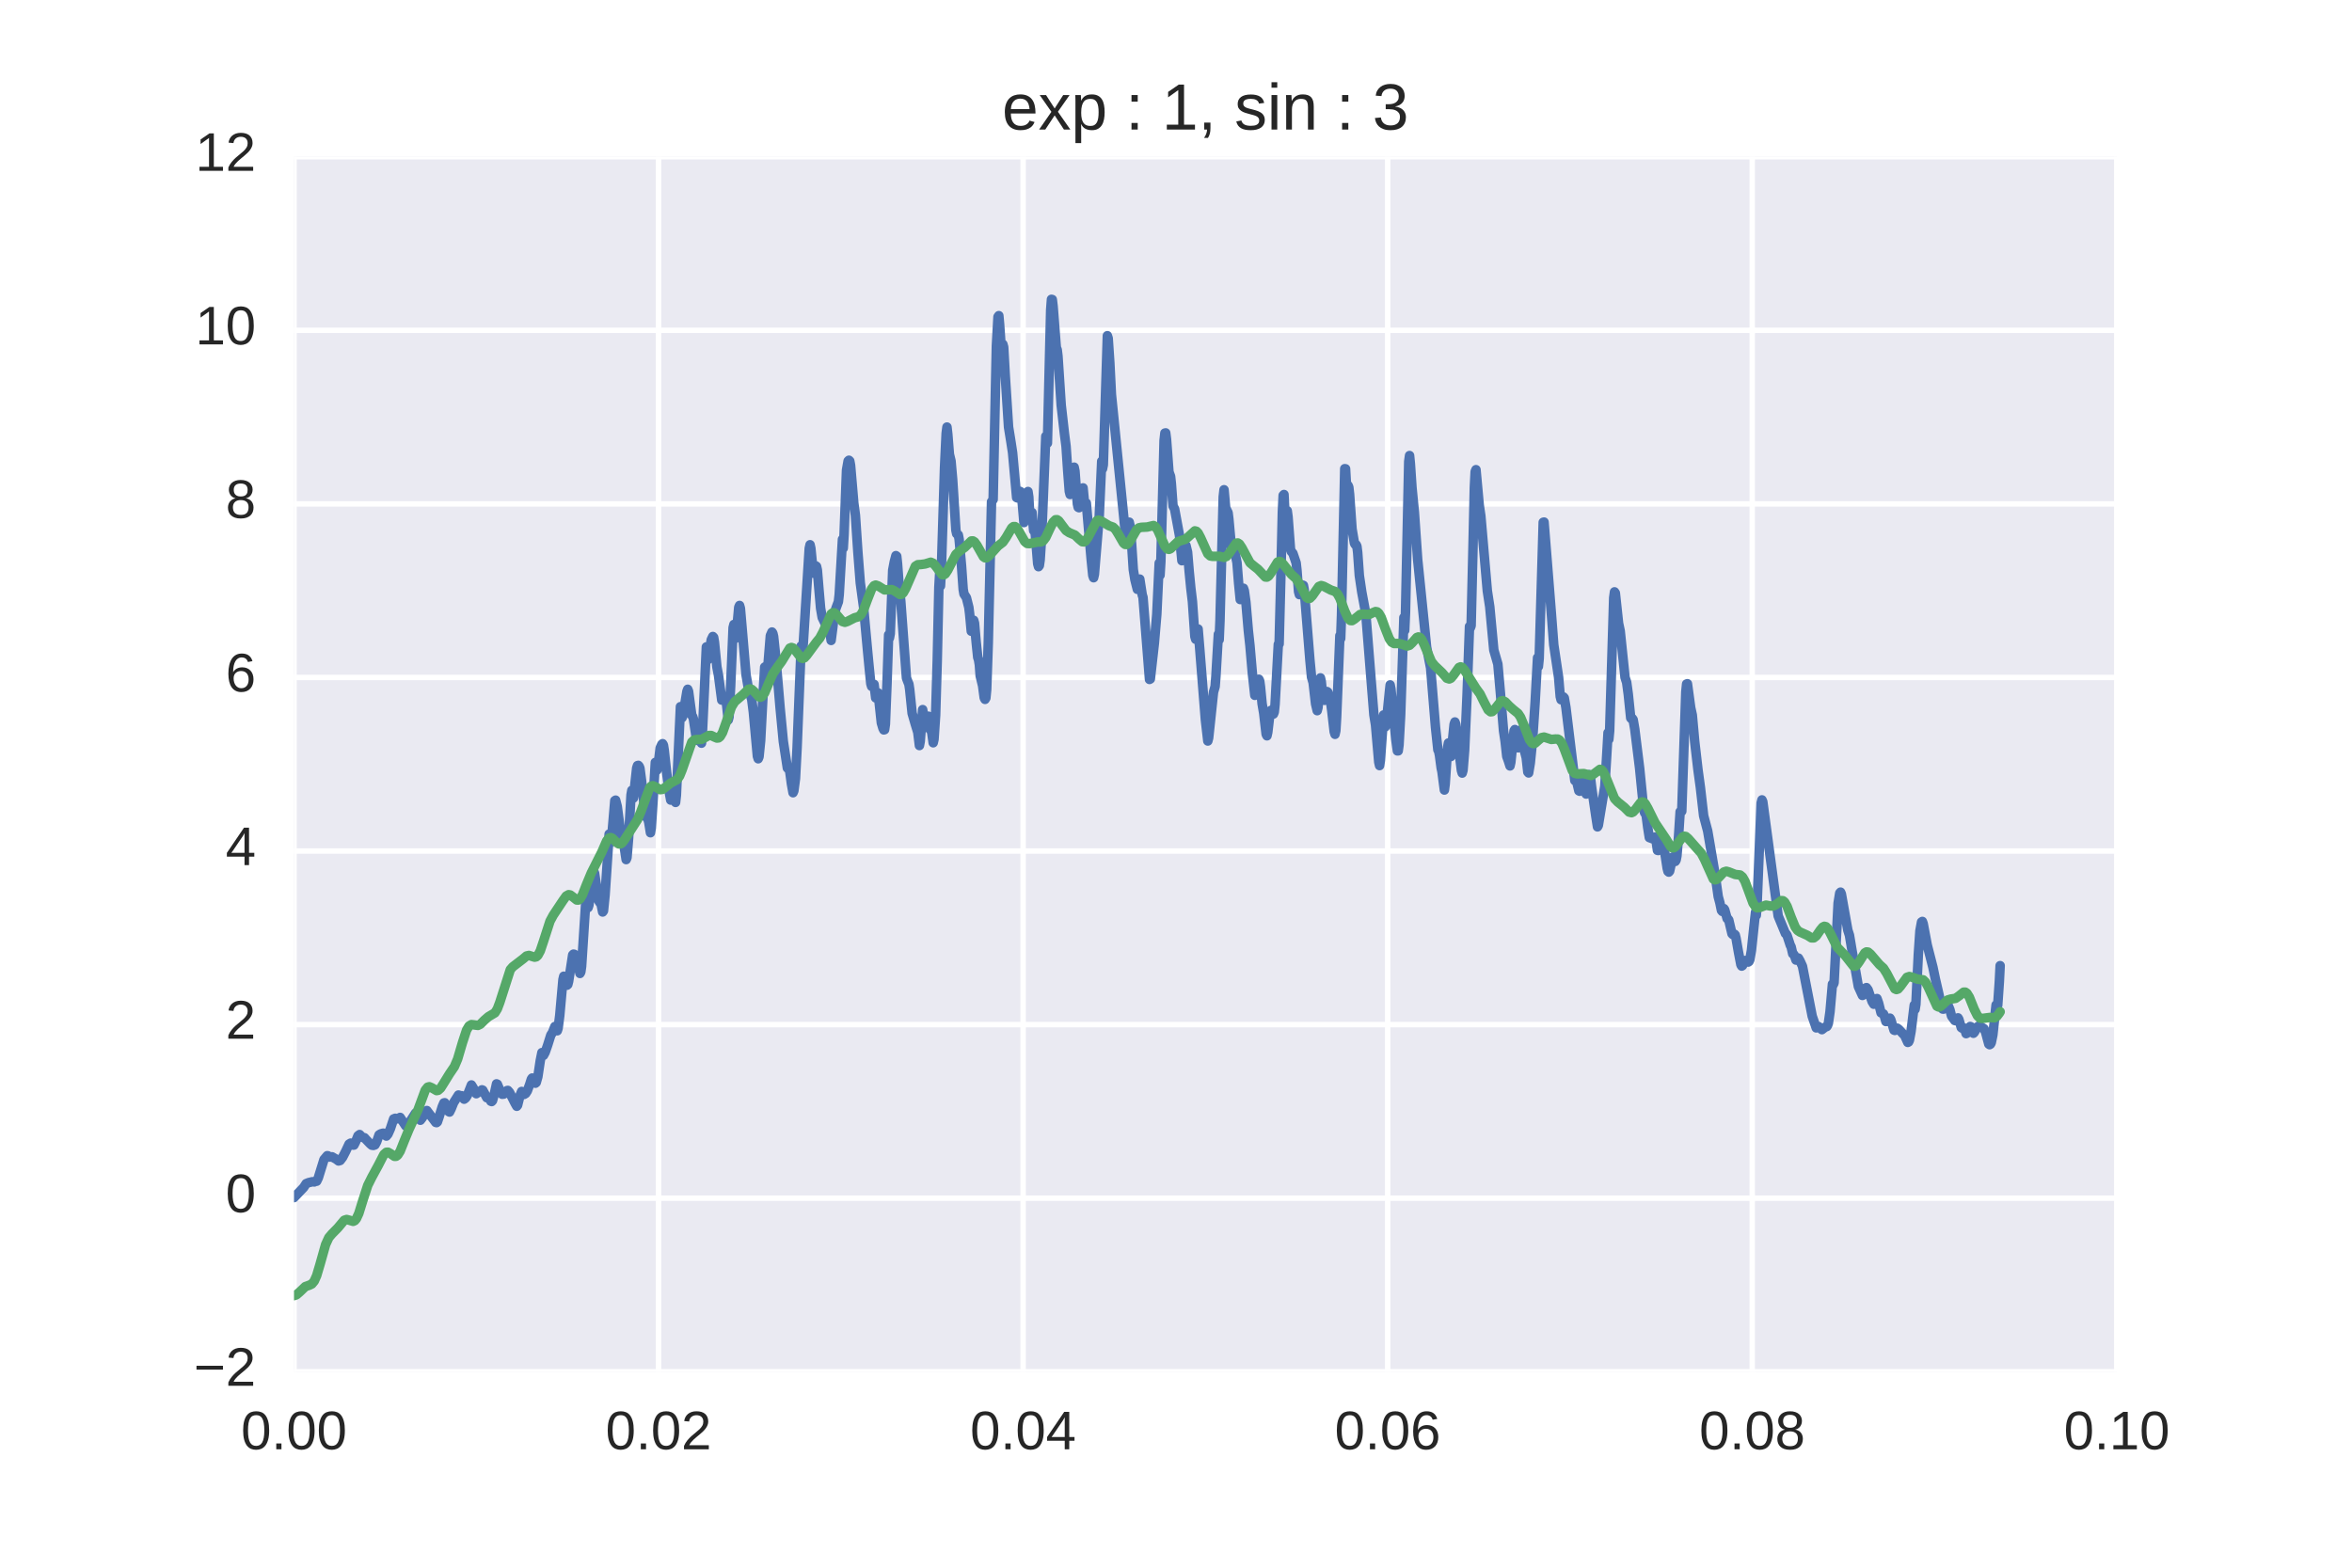 <?xml version="1.0" encoding="utf-8" standalone="no"?>
<!DOCTYPE svg PUBLIC "-//W3C//DTD SVG 1.1//EN"
  "http://www.w3.org/Graphics/SVG/1.1/DTD/svg11.dtd">
<!-- Created with matplotlib (http://matplotlib.org/) -->
<svg height="288pt" version="1.1" viewBox="0 0 432 288" width="432pt" xmlns="http://www.w3.org/2000/svg" xmlns:xlink="http://www.w3.org/1999/xlink">
 <defs>
  <style type="text/css">
*{stroke-linecap:butt;stroke-linejoin:round;stroke-miterlimit:100000;}
  </style>
 </defs>
 <g id="figure_1">
  <g id="patch_1">
   <path d="M 0 288 
L 432 288 
L 432 0 
L 0 0 
z
" style="fill:#ffffff;"/>
  </g>
  <g id="axes_1">
   <g id="patch_2">
    <path d="M 54 252 
L 388.8 252 
L 388.8 28.8 
L 54 28.8 
z
" style="fill:#eaeaf2;"/>
   </g>
   <g id="matplotlib.axis_1">
    <g id="xtick_1">
     <g id="line2d_1">
      <path clip-path="url(#p2be74e5dce)" d="M 54 252 
L 54 28.8 
" style="fill:none;stroke:#ffffff;stroke-linecap:round;"/>
     </g>
     <g id="line2d_2"/>
     <g id="line2d_3"/>
     <g id="text_1">
      <!-- 0.00 -->
      <defs>
       <path d="M 51.703 34.422 
Q 51.703 24.516 49.828 17.75 
Q 47.953 10.984 44.703 6.812 
Q 41.453 2.641 37.062 0.828 
Q 32.672 -0.984 27.688 -0.984 
Q 22.656 -0.984 18.312 0.828 
Q 13.969 2.641 10.766 6.781 
Q 7.562 10.938 5.734 17.703 
Q 3.906 24.469 3.906 34.422 
Q 3.906 44.828 5.734 51.641 
Q 7.562 58.453 10.781 62.5 
Q 14.016 66.547 18.406 68.188 
Q 22.797 69.828 27.984 69.828 
Q 32.906 69.828 37.219 68.188 
Q 41.547 66.547 44.766 62.5 
Q 48 58.453 49.844 51.641 
Q 51.703 44.828 51.703 34.422 
M 42.781 34.422 
Q 42.781 42.625 41.797 48.062 
Q 40.828 53.516 38.922 56.766 
Q 37.016 60.016 34.25 61.359 
Q 31.5 62.703 27.984 62.703 
Q 24.266 62.703 21.438 61.328 
Q 18.609 59.969 16.672 56.719 
Q 14.75 53.469 13.766 48.016 
Q 12.797 42.578 12.797 34.422 
Q 12.797 26.516 13.797 21.094 
Q 14.797 15.672 16.719 12.375 
Q 18.656 9.078 21.438 7.641 
Q 24.219 6.203 27.781 6.203 
Q 31.25 6.203 34.031 7.641 
Q 36.812 9.078 38.734 12.375 
Q 40.672 15.672 41.719 21.094 
Q 42.781 26.516 42.781 34.422 
" id="LiberationSans-30"/>
       <path d="M 9.125 0 
L 9.125 10.688 
L 18.656 10.688 
L 18.656 0 
z
" id="LiberationSans-2e"/>
      </defs>
      <g style="fill:#262626;" transform="translate(44.27 266.247)scale(0.1 -0.1)">
       <use xlink:href="#LiberationSans-30"/>
       <use x="55.615" xlink:href="#LiberationSans-2e"/>
       <use x="83.398" xlink:href="#LiberationSans-30"/>
       <use x="139.014" xlink:href="#LiberationSans-30"/>
      </g>
     </g>
    </g>
    <g id="xtick_2">
     <g id="line2d_4">
      <path clip-path="url(#p2be74e5dce)" d="M 120.96 252 
L 120.96 28.8 
" style="fill:none;stroke:#ffffff;stroke-linecap:round;"/>
     </g>
     <g id="line2d_5"/>
     <g id="line2d_6"/>
     <g id="text_2">
      <!-- 0.02 -->
      <defs>
       <path d="M 5.031 0 
L 5.031 6.203 
Q 7.516 11.922 11.109 16.281 
Q 14.703 20.656 18.656 24.188 
Q 22.609 27.734 26.484 30.766 
Q 30.375 33.797 33.5 36.812 
Q 36.625 39.844 38.547 43.156 
Q 40.484 46.484 40.484 50.688 
Q 40.484 53.609 39.594 55.828 
Q 38.719 58.062 37.062 59.562 
Q 35.406 61.078 33.078 61.828 
Q 30.766 62.594 27.938 62.594 
Q 25.297 62.594 22.969 61.859 
Q 20.656 61.141 18.844 59.672 
Q 17.047 58.203 15.891 56.031 
Q 14.75 53.859 14.406 50.984 
L 5.422 51.812 
Q 5.859 55.516 7.469 58.781 
Q 9.078 62.062 11.906 64.531 
Q 14.75 67 18.719 68.406 
Q 22.703 69.828 27.938 69.828 
Q 33.062 69.828 37.062 68.609 
Q 41.062 67.391 43.812 64.984 
Q 46.578 62.594 48.047 59.078 
Q 49.516 55.562 49.516 50.984 
Q 49.516 47.516 48.266 44.391 
Q 47.016 41.266 44.938 38.422 
Q 42.875 35.594 40.141 32.953 
Q 37.406 30.328 34.422 27.812 
Q 31.453 25.297 28.422 22.828 
Q 25.391 20.359 22.719 17.859 
Q 20.062 15.375 17.969 12.812 
Q 15.875 10.25 14.703 7.469 
L 50.594 7.469 
L 50.594 0 
z
" id="LiberationSans-32"/>
      </defs>
      <g style="fill:#262626;" transform="translate(111.23 266.247)scale(0.1 -0.1)">
       <use xlink:href="#LiberationSans-30"/>
       <use x="55.615" xlink:href="#LiberationSans-2e"/>
       <use x="83.398" xlink:href="#LiberationSans-30"/>
       <use x="139.014" xlink:href="#LiberationSans-32"/>
      </g>
     </g>
    </g>
    <g id="xtick_3">
     <g id="line2d_7">
      <path clip-path="url(#p2be74e5dce)" d="M 187.92 252 
L 187.92 28.8 
" style="fill:none;stroke:#ffffff;stroke-linecap:round;"/>
     </g>
     <g id="line2d_8"/>
     <g id="line2d_9"/>
     <g id="text_3">
      <!-- 0.04 -->
      <defs>
       <path d="M 43.016 15.578 
L 43.016 0 
L 34.719 0 
L 34.719 15.578 
L 2.297 15.578 
L 2.297 22.406 
L 33.797 68.797 
L 43.016 68.797 
L 43.016 22.516 
L 52.688 22.516 
L 52.688 15.578 
z
M 34.719 58.891 
Q 34.625 58.641 34.234 57.938 
Q 33.844 57.234 33.344 56.344 
Q 32.859 55.469 32.344 54.562 
Q 31.844 53.656 31.453 53.078 
L 13.812 27.094 
Q 13.578 26.703 13.109 26.062 
Q 12.641 25.438 12.156 24.781 
Q 11.672 24.125 11.172 23.484 
Q 10.688 22.859 10.406 22.516 
L 34.719 22.516 
z
" id="LiberationSans-34"/>
      </defs>
      <g style="fill:#262626;" transform="translate(178.19 266.247)scale(0.1 -0.1)">
       <use xlink:href="#LiberationSans-30"/>
       <use x="55.615" xlink:href="#LiberationSans-2e"/>
       <use x="83.398" xlink:href="#LiberationSans-30"/>
       <use x="139.014" xlink:href="#LiberationSans-34"/>
      </g>
     </g>
    </g>
    <g id="xtick_4">
     <g id="line2d_10">
      <path clip-path="url(#p2be74e5dce)" d="M 254.88 252 
L 254.88 28.8 
" style="fill:none;stroke:#ffffff;stroke-linecap:round;"/>
     </g>
     <g id="line2d_11"/>
     <g id="line2d_12"/>
     <g id="text_4">
      <!-- 0.06 -->
      <defs>
       <path d="M 51.219 22.516 
Q 51.219 17.328 49.781 13 
Q 48.344 8.688 45.531 5.578 
Q 42.719 2.484 38.562 0.75 
Q 34.422 -0.984 29 -0.984 
Q 23 -0.984 18.5 1.312 
Q 14.016 3.609 11.031 7.922 
Q 8.062 12.25 6.562 18.531 
Q 5.078 24.812 5.078 32.812 
Q 5.078 42 6.766 48.922 
Q 8.453 55.859 11.625 60.5 
Q 14.797 65.141 19.359 67.484 
Q 23.922 69.828 29.688 69.828 
Q 33.203 69.828 36.281 69.094 
Q 39.359 68.359 41.875 66.719 
Q 44.391 65.094 46.281 62.406 
Q 48.188 59.719 49.312 55.812 
L 40.922 54.297 
Q 39.547 58.734 36.547 60.719 
Q 33.547 62.703 29.594 62.703 
Q 25.984 62.703 23.047 60.984 
Q 20.125 59.281 18.062 55.875 
Q 16.016 52.484 14.906 47.359 
Q 13.812 42.234 13.812 35.406 
Q 16.219 39.844 20.562 42.156 
Q 24.906 44.484 30.516 44.484 
Q 35.203 44.484 39.016 42.969 
Q 42.828 41.453 45.531 38.594 
Q 48.25 35.75 49.734 31.672 
Q 51.219 27.594 51.219 22.516 
M 42.281 22.125 
Q 42.281 25.688 41.406 28.562 
Q 40.531 31.453 38.766 33.469 
Q 37.016 35.5 34.422 36.594 
Q 31.844 37.703 28.422 37.703 
Q 26.031 37.703 23.578 36.984 
Q 21.141 36.281 19.156 34.688 
Q 17.188 33.109 15.938 30.516 
Q 14.703 27.938 14.703 24.219 
Q 14.703 20.406 15.672 17.109 
Q 16.656 13.812 18.484 11.375 
Q 20.312 8.938 22.891 7.516 
Q 25.484 6.109 28.719 6.109 
Q 31.891 6.109 34.406 7.203 
Q 36.922 8.297 38.672 10.375 
Q 40.438 12.453 41.359 15.422 
Q 42.281 18.406 42.281 22.125 
" id="LiberationSans-36"/>
      </defs>
      <g style="fill:#262626;" transform="translate(245.15 266.247)scale(0.1 -0.1)">
       <use xlink:href="#LiberationSans-30"/>
       <use x="55.615" xlink:href="#LiberationSans-2e"/>
       <use x="83.398" xlink:href="#LiberationSans-30"/>
       <use x="139.014" xlink:href="#LiberationSans-36"/>
      </g>
     </g>
    </g>
    <g id="xtick_5">
     <g id="line2d_13">
      <path clip-path="url(#p2be74e5dce)" d="M 321.84 252 
L 321.84 28.8 
" style="fill:none;stroke:#ffffff;stroke-linecap:round;"/>
     </g>
     <g id="line2d_14"/>
     <g id="line2d_15"/>
     <g id="text_5">
      <!-- 0.08 -->
      <defs>
       <path d="M 51.266 19.188 
Q 51.266 14.797 49.875 11.109 
Q 48.484 7.422 45.625 4.734 
Q 42.781 2.047 38.328 0.531 
Q 33.891 -0.984 27.828 -0.984 
Q 21.781 -0.984 17.359 0.531 
Q 12.938 2.047 10.031 4.703 
Q 7.125 7.375 5.734 11.062 
Q 4.344 14.75 4.344 19.094 
Q 4.344 22.859 5.484 25.781 
Q 6.641 28.719 8.562 30.828 
Q 10.5 32.953 12.969 34.25 
Q 15.438 35.547 18.062 35.984 
L 18.062 36.188 
Q 15.188 36.859 12.906 38.375 
Q 10.641 39.891 9.094 42.016 
Q 7.562 44.141 6.75 46.719 
Q 5.953 49.312 5.953 52.203 
Q 5.953 55.812 7.344 59 
Q 8.734 62.203 11.469 64.625 
Q 14.203 67.047 18.25 68.438 
Q 22.312 69.828 27.641 69.828 
Q 33.25 69.828 37.375 68.406 
Q 41.5 67 44.203 64.578 
Q 46.922 62.156 48.234 58.938 
Q 49.562 55.719 49.562 52.094 
Q 49.562 49.266 48.75 46.672 
Q 47.953 44.094 46.406 41.969 
Q 44.875 39.844 42.594 38.344 
Q 40.328 36.859 37.359 36.281 
L 37.359 36.078 
Q 40.328 35.594 42.859 34.297 
Q 45.406 33.016 47.266 30.891 
Q 49.125 28.766 50.188 25.828 
Q 51.266 22.906 51.266 19.188 
M 40.438 51.609 
Q 40.438 54.203 39.766 56.344 
Q 39.109 58.5 37.594 60.031 
Q 36.078 61.578 33.641 62.422 
Q 31.203 63.281 27.641 63.281 
Q 24.172 63.281 21.781 62.422 
Q 19.391 61.578 17.844 60.031 
Q 16.312 58.5 15.625 56.344 
Q 14.938 54.203 14.938 51.609 
Q 14.938 49.562 15.469 47.406 
Q 16.016 45.266 17.422 43.5 
Q 18.844 41.75 21.328 40.625 
Q 23.828 39.5 27.734 39.5 
Q 31.891 39.5 34.406 40.625 
Q 36.922 41.75 38.25 43.5 
Q 39.594 45.266 40.016 47.406 
Q 40.438 49.562 40.438 51.609 
M 42.141 20.016 
Q 42.141 22.516 41.453 24.828 
Q 40.766 27.156 39.109 28.938 
Q 37.453 30.719 34.641 31.812 
Q 31.844 32.906 27.641 32.906 
Q 23.781 32.906 21.062 31.812 
Q 18.359 30.719 16.672 28.906 
Q 14.984 27.094 14.203 24.719 
Q 13.422 22.359 13.422 19.828 
Q 13.422 16.656 14.203 14.031 
Q 14.984 11.422 16.688 9.547 
Q 18.406 7.672 21.188 6.641 
Q 23.969 5.609 27.938 5.609 
Q 31.938 5.609 34.672 6.641 
Q 37.406 7.672 39.062 9.547 
Q 40.719 11.422 41.422 14.078 
Q 42.141 16.75 42.141 20.016 
" id="LiberationSans-38"/>
      </defs>
      <g style="fill:#262626;" transform="translate(312.11 266.247)scale(0.1 -0.1)">
       <use xlink:href="#LiberationSans-30"/>
       <use x="55.615" xlink:href="#LiberationSans-2e"/>
       <use x="83.398" xlink:href="#LiberationSans-30"/>
       <use x="139.014" xlink:href="#LiberationSans-38"/>
      </g>
     </g>
    </g>
    <g id="xtick_6">
     <g id="line2d_16">
      <path clip-path="url(#p2be74e5dce)" d="M 388.8 252 
L 388.8 28.8 
" style="fill:none;stroke:#ffffff;stroke-linecap:round;"/>
     </g>
     <g id="line2d_17"/>
     <g id="line2d_18"/>
     <g id="text_6">
      <!-- 0.10 -->
      <defs>
       <path d="M 7.625 0 
L 7.625 7.469 
L 25.141 7.469 
L 25.141 60.406 
L 9.625 49.312 
L 9.625 57.625 
L 25.875 68.797 
L 33.984 68.797 
L 33.984 7.469 
L 50.734 7.469 
L 50.734 0 
z
" id="LiberationSans-31"/>
      </defs>
      <g style="fill:#262626;" transform="translate(379.07 266.247)scale(0.1 -0.1)">
       <use xlink:href="#LiberationSans-30"/>
       <use x="55.615" xlink:href="#LiberationSans-2e"/>
       <use x="83.398" xlink:href="#LiberationSans-31"/>
       <use x="139.014" xlink:href="#LiberationSans-30"/>
      </g>
     </g>
    </g>
   </g>
   <g id="matplotlib.axis_2">
    <g id="ytick_1">
     <g id="line2d_19">
      <path clip-path="url(#p2be74e5dce)" d="M 54 252 
L 388.8 252 
" style="fill:none;stroke:#ffffff;stroke-linecap:round;"/>
     </g>
     <g id="line2d_20"/>
     <g id="line2d_21"/>
     <g id="text_7">
      <!-- −2 -->
      <defs>
       <path d="M 4.938 29.688 
L 4.938 36.812 
L 53.516 36.812 
L 53.516 29.688 
z
" id="LiberationSans-2212"/>
      </defs>
      <g style="fill:#262626;" transform="translate(35.598 254.586)scale(0.1 -0.1)">
       <use xlink:href="#LiberationSans-2212"/>
       <use x="58.398" xlink:href="#LiberationSans-32"/>
      </g>
     </g>
    </g>
    <g id="ytick_2">
     <g id="line2d_22">
      <path clip-path="url(#p2be74e5dce)" d="M 54 220.114 
L 388.8 220.114 
" style="fill:none;stroke:#ffffff;stroke-linecap:round;"/>
     </g>
     <g id="line2d_23"/>
     <g id="line2d_24"/>
     <g id="text_8">
      <!-- 0 -->
      <g style="fill:#262626;" transform="translate(41.439 222.7)scale(0.1 -0.1)">
       <use xlink:href="#LiberationSans-30"/>
      </g>
     </g>
    </g>
    <g id="ytick_3">
     <g id="line2d_25">
      <path clip-path="url(#p2be74e5dce)" d="M 54 188.229 
L 388.8 188.229 
" style="fill:none;stroke:#ffffff;stroke-linecap:round;"/>
     </g>
     <g id="line2d_26"/>
     <g id="line2d_27"/>
     <g id="text_9">
      <!-- 2 -->
      <g style="fill:#262626;" transform="translate(41.439 190.815)scale(0.1 -0.1)">
       <use xlink:href="#LiberationSans-32"/>
      </g>
     </g>
    </g>
    <g id="ytick_4">
     <g id="line2d_28">
      <path clip-path="url(#p2be74e5dce)" d="M 54 156.343 
L 388.8 156.343 
" style="fill:none;stroke:#ffffff;stroke-linecap:round;"/>
     </g>
     <g id="line2d_29"/>
     <g id="line2d_30"/>
     <g id="text_10">
      <!-- 4 -->
      <g style="fill:#262626;" transform="translate(41.439 158.929)scale(0.1 -0.1)">
       <use xlink:href="#LiberationSans-34"/>
      </g>
     </g>
    </g>
    <g id="ytick_5">
     <g id="line2d_31">
      <path clip-path="url(#p2be74e5dce)" d="M 54 124.457 
L 388.8 124.457 
" style="fill:none;stroke:#ffffff;stroke-linecap:round;"/>
     </g>
     <g id="line2d_32"/>
     <g id="line2d_33"/>
     <g id="text_11">
      <!-- 6 -->
      <g style="fill:#262626;" transform="translate(41.439 127.043)scale(0.1 -0.1)">
       <use xlink:href="#LiberationSans-36"/>
      </g>
     </g>
    </g>
    <g id="ytick_6">
     <g id="line2d_34">
      <path clip-path="url(#p2be74e5dce)" d="M 54 92.571 
L 388.8 92.571 
" style="fill:none;stroke:#ffffff;stroke-linecap:round;"/>
     </g>
     <g id="line2d_35"/>
     <g id="line2d_36"/>
     <g id="text_12">
      <!-- 8 -->
      <g style="fill:#262626;" transform="translate(41.439 95.157)scale(0.1 -0.1)">
       <use xlink:href="#LiberationSans-38"/>
      </g>
     </g>
    </g>
    <g id="ytick_7">
     <g id="line2d_37">
      <path clip-path="url(#p2be74e5dce)" d="M 54 60.686 
L 388.8 60.686 
" style="fill:none;stroke:#ffffff;stroke-linecap:round;"/>
     </g>
     <g id="line2d_38"/>
     <g id="line2d_39"/>
     <g id="text_13">
      <!-- 10 -->
      <g style="fill:#262626;" transform="translate(35.878 63.272)scale(0.1 -0.1)">
       <use xlink:href="#LiberationSans-31"/>
       <use x="55.615" xlink:href="#LiberationSans-30"/>
      </g>
     </g>
    </g>
    <g id="ytick_8">
     <g id="line2d_40">
      <path clip-path="url(#p2be74e5dce)" d="M 54 28.8 
L 388.8 28.8 
" style="fill:none;stroke:#ffffff;stroke-linecap:round;"/>
     </g>
     <g id="line2d_41"/>
     <g id="line2d_42"/>
     <g id="text_14">
      <!-- 12 -->
      <g style="fill:#262626;" transform="translate(35.878 31.386)scale(0.1 -0.1)">
       <use xlink:href="#LiberationSans-31"/>
       <use x="55.615" xlink:href="#LiberationSans-32"/>
      </g>
     </g>
    </g>
   </g>
   <g id="line2d_43">
    <path clip-path="url(#p2be74e5dce)" d="M 54 220.01 
L 55.786 218.134 
L 56.232 217.444 
L 56.678 217.264 
L 57.422 217.086 
L 57.72 217.133 
L 58.018 216.974 
L 58.166 216.997 
L 58.464 216.382 
L 59.506 213.022 
L 60.101 212.315 
L 60.25 212.334 
L 60.547 212.566 
L 60.994 212.52 
L 61.44 212.782 
L 61.738 212.941 
L 62.184 213.28 
L 62.482 213.189 
L 62.928 212.605 
L 63.523 211.451 
L 64.118 210.175 
L 64.416 210.001 
L 64.714 210.197 
L 64.862 210.369 
L 65.011 210.36 
L 65.309 209.771 
L 65.755 208.656 
L 66.053 208.427 
L 66.35 208.743 
L 66.648 208.967 
L 66.946 209.012 
L 67.243 209.351 
L 67.987 210.124 
L 68.285 210.38 
L 68.582 210.425 
L 68.88 210.322 
L 69.178 209.766 
L 69.624 208.486 
L 69.922 208.303 
L 70.368 208.177 
L 70.666 208.401 
L 70.963 208.704 
L 71.261 208.35 
L 71.707 207.343 
L 72.302 205.556 
L 72.6 205.443 
L 73.046 205.538 
L 73.493 205.28 
L 74.534 206.854 
L 74.683 206.889 
L 74.981 206.574 
L 76.32 204.488 
L 76.469 204.582 
L 77.213 205.794 
L 77.51 205.411 
L 78.403 204.018 
L 80.04 206.201 
L 80.189 206.235 
L 80.338 206.11 
L 80.635 205.236 
L 81.23 203.314 
L 81.528 202.62 
L 81.677 202.584 
L 81.974 203.211 
L 82.421 204.22 
L 82.57 204.293 
L 82.867 203.691 
L 83.314 202.577 
L 84.206 201.171 
L 84.653 201.33 
L 84.802 201.295 
L 84.95 201.41 
L 85.248 201.931 
L 85.546 201.702 
L 85.843 201.218 
L 86.587 199.318 
L 86.885 199.797 
L 87.48 200.925 
L 88.075 200.5 
L 88.373 200.339 
L 88.522 200.215 
L 88.67 200.274 
L 89.414 201.663 
L 89.712 201.6 
L 89.861 201.715 
L 90.158 202.307 
L 90.307 202.364 
L 90.456 202.205 
L 90.754 201.145 
L 91.2 199.117 
L 91.349 199.183 
L 91.795 200.255 
L 92.242 201.027 
L 92.539 200.991 
L 92.837 200.721 
L 93.134 200.348 
L 93.283 200.323 
L 93.581 200.668 
L 94.622 202.71 
L 94.92 203.232 
L 95.069 203.039 
L 95.515 201.246 
L 95.813 200.514 
L 96.259 201.057 
L 96.557 200.875 
L 96.854 200.418 
L 97.301 199.191 
L 97.598 198.248 
L 97.747 198.044 
L 97.896 198.077 
L 98.342 198.995 
L 98.491 198.864 
L 98.789 197.814 
L 99.235 194.835 
L 99.533 193.377 
L 99.83 193.883 
L 100.128 193.327 
L 100.574 192.056 
L 101.17 190.162 
L 101.467 189.712 
L 101.914 188.573 
L 102.36 189.359 
L 102.509 188.9 
L 102.806 186.604 
L 103.402 179.955 
L 103.55 179.346 
L 103.699 179.489 
L 103.997 180.81 
L 104.146 180.991 
L 104.294 180.856 
L 104.443 180.282 
L 105.187 175.433 
L 105.336 175.283 
L 105.485 175.314 
L 105.782 175.846 
L 106.08 176.876 
L 106.526 178.832 
L 106.675 178.581 
L 106.824 177.532 
L 107.122 172.936 
L 107.568 166.043 
L 107.717 165.49 
L 108.014 166.741 
L 108.163 166.297 
L 108.907 160.398 
L 109.056 160.11 
L 109.205 160.407 
L 109.502 162.429 
L 109.949 165.461 
L 110.246 165.925 
L 110.395 166.056 
L 110.693 167.54 
L 110.842 167.333 
L 111.139 164.41 
L 111.883 153.227 
L 112.181 154.746 
L 112.33 154.111 
L 112.925 147.09 
L 113.074 146.996 
L 113.371 148.146 
L 113.669 150.423 
L 114.115 153.84 
L 114.562 155.013 
L 115.008 157.914 
L 115.157 157.581 
L 115.454 154.025 
L 115.901 146.053 
L 116.05 145.196 
L 116.347 146.612 
L 116.645 143.797 
L 116.942 141.099 
L 117.091 140.647 
L 117.24 140.604 
L 117.389 140.765 
L 117.538 141.141 
L 117.835 143.415 
L 118.43 149.046 
L 118.728 150.138 
L 119.026 150.528 
L 119.174 151.12 
L 119.472 152.98 
L 119.621 152.129 
L 119.918 147.621 
L 120.365 140.06 
L 120.514 140.016 
L 120.662 141.497 
L 120.811 141.069 
L 121.258 137.422 
L 121.555 136.759 
L 121.704 136.623 
L 121.853 136.881 
L 122.002 137.831 
L 122.448 141.957 
L 122.894 145.368 
L 123.192 146.984 
L 123.341 146.932 
L 123.787 145.841 
L 123.936 146.344 
L 124.085 147.41 
L 124.234 146.092 
L 124.978 129.822 
L 125.275 131.854 
L 125.424 131.51 
L 126.168 127.018 
L 126.317 126.627 
L 126.466 126.989 
L 127.061 131.419 
L 127.21 131.594 
L 127.358 132.049 
L 127.954 136.007 
L 128.4 134.247 
L 128.549 134.476 
L 128.846 136.53 
L 128.995 135.064 
L 129.739 118.844 
L 130.037 121.184 
L 130.186 120.545 
L 130.632 117.55 
L 130.93 116.933 
L 131.078 117.094 
L 131.227 117.97 
L 131.674 122.521 
L 131.971 124.083 
L 132.566 128.615 
L 133.013 127.974 
L 133.162 128.097 
L 133.31 128.51 
L 133.459 129.457 
L 133.757 132.26 
L 133.906 131.724 
L 134.203 125.996 
L 134.65 115.31 
L 134.798 114.726 
L 135.096 117.278 
L 135.245 116.443 
L 135.691 111.549 
L 135.84 111.23 
L 135.989 111.76 
L 136.286 115.2 
L 137.03 123.979 
L 137.477 126.57 
L 138.072 128.49 
L 138.37 130.819 
L 139.114 138.93 
L 139.262 139.391 
L 139.411 139.026 
L 139.709 136.072 
L 140.155 127.534 
L 140.453 122.551 
L 140.602 122.453 
L 140.75 124.488 
L 140.899 124.102 
L 141.494 116.777 
L 141.792 116.11 
L 141.941 116.318 
L 142.09 116.94 
L 142.387 119.741 
L 142.834 124.721 
L 143.28 129.997 
L 143.875 136.216 
L 144.619 141.09 
L 144.917 141.356 
L 145.066 141.778 
L 145.363 143.989 
L 145.661 145.629 
L 145.81 145.285 
L 146.107 143.031 
L 146.405 137.377 
L 147.149 118.666 
L 147.298 119.763 
L 147.446 119.739 
L 148.637 100.743 
L 148.786 100.076 
L 148.934 100.742 
L 149.381 105.297 
L 149.827 103.945 
L 149.976 104.064 
L 150.125 104.721 
L 150.422 108.29 
L 150.72 111.736 
L 151.018 113.445 
L 151.613 114.679 
L 151.762 115.095 
L 151.91 114.99 
L 152.208 114.4 
L 152.654 117.654 
L 152.952 115.354 
L 153.25 112.844 
L 153.547 111.739 
L 153.994 110.533 
L 154.142 109.215 
L 154.738 99.083 
L 154.886 100.694 
L 155.035 98.178 
L 155.482 86.369 
L 155.779 84.69 
L 155.928 84.553 
L 156.077 84.693 
L 156.226 85.497 
L 156.821 92.434 
L 157.118 94.662 
L 157.565 101.367 
L 158.011 107.07 
L 158.606 111.459 
L 159.35 119.56 
L 159.648 122.664 
L 159.946 125.606 
L 160.094 126.092 
L 160.243 126.051 
L 160.392 125.727 
L 160.541 125.724 
L 160.838 128.208 
L 160.987 128.017 
L 161.136 127.338 
L 161.285 127.295 
L 161.582 130.028 
L 161.88 132.796 
L 162.178 133.793 
L 162.326 134.089 
L 162.475 134.052 
L 162.624 133.016 
L 162.922 125.559 
L 163.219 116.624 
L 163.368 117.197 
L 163.517 116.396 
L 163.963 104.76 
L 164.261 103.193 
L 164.558 102.076 
L 164.707 102.191 
L 164.856 103.601 
L 165.154 107.693 
L 165.451 110.455 
L 166.493 124.564 
L 166.79 125.327 
L 166.939 125.679 
L 167.088 126.675 
L 167.534 131.033 
L 168.13 133.078 
L 168.576 134.535 
L 168.874 136.962 
L 169.022 136.184 
L 169.469 130.364 
L 169.766 132.428 
L 169.915 132.42 
L 170.51 131.571 
L 170.659 132.445 
L 170.808 133.994 
L 171.106 134.34 
L 171.403 136.453 
L 171.552 135.821 
L 171.85 131.39 
L 172.147 121.363 
L 172.445 107.912 
L 172.594 105.274 
L 172.742 107.647 
L 172.891 104.97 
L 173.486 85.883 
L 173.784 79.622 
L 173.933 78.458 
L 174.082 79.753 
L 174.379 83.454 
L 174.677 84.696 
L 174.974 88.065 
L 175.57 97.396 
L 175.718 98.057 
L 176.016 98.273 
L 176.165 99.038 
L 176.611 104.017 
L 176.909 108.25 
L 177.058 109.111 
L 177.504 109.803 
L 177.95 111.587 
L 178.099 112.798 
L 178.397 115.963 
L 178.843 113.952 
L 178.992 114.484 
L 179.29 117.911 
L 179.587 120.778 
L 179.736 121.212 
L 179.885 122.132 
L 180.034 124.146 
L 180.48 125.975 
L 180.778 128.204 
L 180.926 128.481 
L 181.075 128.232 
L 181.224 126.695 
L 181.522 118.096 
L 182.117 92.18 
L 182.414 91.768 
L 182.712 77.557 
L 183.01 63.543 
L 183.307 58.203 
L 183.456 57.99 
L 183.605 59.63 
L 183.902 64.037 
L 184.2 63.246 
L 184.349 63.777 
L 184.646 69.129 
L 185.242 78.446 
L 185.688 81.217 
L 185.986 83.165 
L 186.73 91.409 
L 186.878 91.469 
L 187.325 90.259 
L 187.474 90.347 
L 187.622 91.014 
L 187.771 92.556 
L 188.069 96.004 
L 188.218 94.947 
L 188.664 90.477 
L 188.813 90.299 
L 188.962 91.299 
L 189.11 94.168 
L 189.259 94.756 
L 189.408 94.101 
L 189.557 94.154 
L 189.854 97.478 
L 190.003 97.517 
L 190.152 98.1 
L 190.598 103.555 
L 190.747 104.103 
L 190.896 103.898 
L 191.045 102.867 
L 191.342 98.255 
L 192.086 80.146 
L 192.235 81.167 
L 192.384 81.406 
L 192.682 69.156 
L 192.979 56.981 
L 193.128 54.988 
L 193.277 55.029 
L 193.426 56.26 
L 194.021 63.937 
L 194.17 64.2 
L 194.318 65.416 
L 194.914 74.434 
L 195.509 79.672 
L 195.806 81.985 
L 196.104 86.409 
L 196.402 90.262 
L 196.55 90.84 
L 196.699 90.636 
L 196.997 88.074 
L 197.294 85.826 
L 197.443 86.553 
L 197.89 92.597 
L 198.038 93.197 
L 198.187 93.269 
L 198.336 93.037 
L 198.485 92.501 
L 198.931 89.632 
L 199.229 92.763 
L 199.526 92.417 
L 200.419 102.751 
L 200.717 105.7 
L 200.866 106.132 
L 201.014 105.497 
L 201.907 94.71 
L 202.354 84.738 
L 202.502 86.13 
L 202.651 85.392 
L 203.395 61.674 
L 203.544 62.156 
L 203.842 66.604 
L 204.139 72.493 
L 206.818 99.111 
L 207.413 95.929 
L 207.562 96.627 
L 207.859 100.08 
L 208.157 104.642 
L 208.454 106.487 
L 208.901 108.264 
L 209.05 107.918 
L 209.347 106.388 
L 209.794 109.28 
L 209.942 109.747 
L 211.133 124.819 
L 211.282 124.733 
L 212.026 118.144 
L 212.472 112.866 
L 212.918 103.44 
L 213.067 105.67 
L 213.216 103.184 
L 213.811 80.914 
L 213.96 79.563 
L 214.109 79.53 
L 214.258 80.716 
L 214.704 86.702 
L 215.002 87.526 
L 215.15 88.884 
L 215.448 92.936 
L 215.746 93.51 
L 216.638 98.36 
L 217.085 103.007 
L 217.382 101.286 
L 217.68 100.077 
L 217.829 100.202 
L 218.126 101.435 
L 218.424 104.988 
L 218.722 108.032 
L 219.019 110.521 
L 219.466 116.927 
L 219.614 117.44 
L 220.061 115.559 
L 220.358 119.155 
L 221.4 132.257 
L 221.846 136.128 
L 221.995 135.569 
L 222.888 127.158 
L 223.186 126.117 
L 223.334 124.203 
L 223.781 116.523 
L 223.93 117.529 
L 224.078 114.021 
L 224.674 91.268 
L 224.822 89.973 
L 225.12 93.282 
L 225.566 94.206 
L 225.715 95.425 
L 226.162 100.4 
L 226.459 100.424 
L 226.906 101.9 
L 227.203 103.362 
L 227.501 107.116 
L 227.798 110.142 
L 227.947 109.905 
L 228.245 108.227 
L 228.394 108.068 
L 228.542 108.498 
L 228.84 110.631 
L 229.286 115.866 
L 229.584 118.599 
L 230.03 123.732 
L 230.477 127.737 
L 230.774 125.998 
L 231.072 124.835 
L 231.221 124.783 
L 231.37 125.103 
L 231.518 126.193 
L 231.816 129.289 
L 232.114 131.027 
L 232.56 134.886 
L 232.709 135.172 
L 232.858 134.523 
L 233.304 130.705 
L 233.453 130.497 
L 233.899 131.178 
L 234.048 130.808 
L 234.197 129.394 
L 234.792 118.367 
L 234.941 118.303 
L 235.238 106.707 
L 235.536 94.108 
L 235.685 91.006 
L 235.834 90.849 
L 235.982 93.7 
L 236.131 94.243 
L 236.28 93.822 
L 236.429 93.833 
L 236.578 94.941 
L 237.024 100.844 
L 237.173 101.318 
L 237.47 101.651 
L 238.066 103.41 
L 238.214 104.735 
L 238.512 108.696 
L 238.661 109.236 
L 238.81 109.167 
L 239.256 107.49 
L 239.405 107.547 
L 239.554 108.38 
L 240.595 121.254 
L 240.893 124.389 
L 241.19 125.412 
L 241.637 129.3 
L 241.934 130.556 
L 242.083 129.985 
L 242.53 124.532 
L 242.678 125.175 
L 242.976 128.124 
L 243.125 128.642 
L 243.274 128.656 
L 243.72 127.042 
L 243.869 127.129 
L 244.315 128.364 
L 244.613 130.565 
L 245.059 134.422 
L 245.208 134.901 
L 245.357 134.228 
L 245.506 131.696 
L 246.101 116.773 
L 246.25 117.304 
L 246.398 113.019 
L 246.994 86.103 
L 247.142 86.126 
L 247.291 88.778 
L 247.44 89.294 
L 247.589 89.168 
L 247.738 89.498 
L 247.886 90.827 
L 248.333 97.176 
L 248.779 99.814 
L 248.928 100.05 
L 249.077 100.055 
L 249.226 100.34 
L 249.374 101.537 
L 249.672 105.73 
L 250.118 108.739 
L 250.862 112.738 
L 252.35 131.341 
L 252.648 133.166 
L 253.243 140.007 
L 253.392 140.644 
L 253.541 139.697 
L 254.136 131.343 
L 254.285 131.985 
L 254.434 133.531 
L 254.582 133.231 
L 255.326 125.823 
L 255.475 126.562 
L 256.368 135.792 
L 256.666 137.946 
L 256.814 137.939 
L 256.963 136.855 
L 257.261 131.401 
L 257.856 113.451 
L 258.005 115.817 
L 258.154 112.482 
L 258.749 84.78 
L 258.898 83.69 
L 259.046 85.193 
L 259.344 89.591 
L 259.79 94.177 
L 260.386 102.774 
L 261.725 115.914 
L 262.022 118.862 
L 262.766 122.701 
L 263.659 133.587 
L 264.106 137.77 
L 264.254 138.026 
L 264.403 138.808 
L 264.701 141.062 
L 264.85 141.75 
L 265.296 145.135 
L 265.445 144.013 
L 265.891 137.255 
L 266.04 136.494 
L 266.189 136.982 
L 266.338 138.789 
L 266.486 138.983 
L 266.784 136.015 
L 267.082 133.074 
L 267.23 132.635 
L 267.379 133.026 
L 268.421 141.536 
L 268.57 142.022 
L 268.718 141.51 
L 269.016 137.816 
L 269.462 127.642 
L 269.909 115.075 
L 270.058 115.34 
L 270.206 114.956 
L 270.504 102.517 
L 270.802 89.526 
L 270.95 86.642 
L 271.099 86.286 
L 271.694 92.803 
L 271.992 94.816 
L 273.182 108.543 
L 273.629 111.471 
L 274.373 119.421 
L 275.117 122.005 
L 275.563 127.064 
L 276.158 134.24 
L 276.456 136.222 
L 276.754 138.946 
L 277.051 139.78 
L 277.349 140.709 
L 277.498 140.048 
L 278.093 134.248 
L 278.242 134.025 
L 278.39 134.574 
L 278.688 137.255 
L 278.837 137.382 
L 279.134 135.685 
L 279.432 134.035 
L 279.581 134.636 
L 279.878 137.448 
L 280.325 139.185 
L 280.622 141.831 
L 280.771 141.997 
L 281.069 140.191 
L 281.515 135.773 
L 281.962 129.041 
L 282.408 120.839 
L 282.557 122.448 
L 282.706 120.983 
L 283.45 95.949 
L 283.598 95.911 
L 284.938 112.634 
L 285.384 118.452 
L 286.277 124.457 
L 286.574 127.964 
L 286.723 128.544 
L 286.872 128.517 
L 287.17 128.041 
L 287.318 128.217 
L 287.616 129.951 
L 289.253 143.395 
L 289.55 143.373 
L 289.848 144.649 
L 289.997 145.282 
L 290.146 145.356 
L 290.89 143.198 
L 291.038 143.708 
L 291.336 145.872 
L 291.485 145.407 
L 291.931 142.303 
L 292.08 142.439 
L 292.378 144.932 
L 292.824 147.94 
L 293.122 149.991 
L 293.419 151.901 
L 293.568 151.648 
L 294.758 144.453 
L 295.056 139.707 
L 295.354 134.611 
L 295.502 135.828 
L 295.651 134.263 
L 296.395 109.831 
L 296.544 108.734 
L 296.693 108.952 
L 297.288 114.506 
L 297.586 115.909 
L 298.478 124.475 
L 298.776 125.355 
L 299.074 127.576 
L 299.52 131.9 
L 299.669 132.062 
L 299.818 131.994 
L 299.966 132.212 
L 300.264 133.954 
L 301.157 141.158 
L 301.901 148.641 
L 302.05 149.278 
L 302.347 149.703 
L 302.645 152.014 
L 302.942 153.874 
L 303.686 154.151 
L 303.984 153.774 
L 304.133 154.148 
L 304.43 156.215 
L 304.579 156.248 
L 305.174 153.235 
L 305.323 153.652 
L 306.216 159.497 
L 306.365 160.083 
L 306.514 160.214 
L 306.662 160.039 
L 306.96 158.682 
L 307.258 157.429 
L 307.406 157.585 
L 307.704 158.249 
L 307.853 158.016 
L 308.002 157.25 
L 308.299 153.752 
L 308.597 149.115 
L 308.746 149.167 
L 308.894 149.037 
L 309.192 140.265 
L 309.638 127.126 
L 309.787 125.657 
L 309.936 125.609 
L 310.531 130.009 
L 310.829 131.363 
L 311.275 136.264 
L 311.87 141.389 
L 312.317 144.664 
L 312.912 149.862 
L 313.656 152.661 
L 314.995 160.499 
L 315.59 164.71 
L 315.888 165.814 
L 316.186 167.254 
L 316.334 167.435 
L 316.632 166.923 
L 316.781 167.125 
L 317.227 168.754 
L 317.376 168.812 
L 317.525 169.008 
L 318.12 171.535 
L 318.269 171.684 
L 318.566 171.616 
L 318.715 171.765 
L 318.864 172.358 
L 319.31 174.907 
L 319.757 177.238 
L 319.906 177.481 
L 320.054 177.382 
L 320.501 176.455 
L 320.65 176.462 
L 321.096 176.742 
L 321.245 176.634 
L 321.394 176.304 
L 321.691 174.608 
L 322.435 167.578 
L 322.584 168.156 
L 322.733 166.1 
L 323.477 147.524 
L 323.626 146.948 
L 323.774 147.272 
L 326.602 168.264 
L 327.941 171.505 
L 328.09 171.589 
L 328.238 171.845 
L 328.834 173.669 
L 328.982 173.928 
L 329.28 175.222 
L 329.429 175.292 
L 329.578 175.505 
L 329.875 176.373 
L 330.024 176.387 
L 330.322 176.005 
L 330.619 176.534 
L 331.066 177.515 
L 332.851 186.674 
L 333.595 188.829 
L 334.042 188.585 
L 334.339 188.917 
L 334.637 189.155 
L 335.232 188.694 
L 335.53 188.592 
L 335.678 188.376 
L 335.827 187.954 
L 336.125 185.863 
L 336.571 180.792 
L 336.72 180.89 
L 336.869 180.57 
L 337.166 174.775 
L 337.613 165.929 
L 337.91 164.078 
L 338.059 163.898 
L 338.208 164.231 
L 339.398 170.891 
L 339.696 171.812 
L 340.142 174.469 
L 341.333 181.236 
L 342.077 182.871 
L 342.226 182.784 
L 342.672 181.492 
L 342.821 181.436 
L 343.118 181.837 
L 343.862 184.004 
L 344.16 184.483 
L 344.309 184.289 
L 344.606 183.493 
L 344.755 183.446 
L 345.053 184.295 
L 345.499 186.069 
L 345.797 186.195 
L 345.946 186.264 
L 346.094 186.606 
L 346.392 187.669 
L 346.541 187.658 
L 347.136 187.045 
L 347.285 187.303 
L 347.88 189.245 
L 348.029 189.301 
L 348.475 188.884 
L 348.773 189.111 
L 349.517 189.915 
L 349.814 190.182 
L 350.41 191.499 
L 350.558 191.421 
L 350.707 191.104 
L 351.005 189.511 
L 351.6 184.642 
L 351.749 185.426 
L 351.898 184.513 
L 352.344 175.37 
L 352.642 170.992 
L 352.939 169.382 
L 353.088 169.28 
L 353.237 169.688 
L 353.981 173.619 
L 355.022 177.682 
L 355.469 179.82 
L 356.064 182.398 
L 356.659 185.102 
L 356.808 185.367 
L 356.957 185.386 
L 357.254 184.797 
L 357.552 184.29 
L 357.701 184.408 
L 358.147 185.487 
L 358.445 186.663 
L 359.04 187.477 
L 359.189 187.518 
L 359.635 186.991 
L 359.784 187.246 
L 360.23 188.775 
L 360.379 188.882 
L 360.677 188.813 
L 360.826 188.971 
L 361.123 189.888 
L 361.272 189.826 
L 361.867 188.572 
L 362.016 188.622 
L 362.165 188.9 
L 362.462 189.819 
L 362.611 189.683 
L 363.206 188.646 
L 363.504 188.44 
L 364.397 188.972 
L 364.694 189.596 
L 365.29 191.815 
L 365.438 191.921 
L 365.587 191.83 
L 365.736 191.566 
L 366.034 190.126 
L 366.629 184.616 
L 366.778 184.765 
L 366.926 184.683 
L 367.224 180.361 
L 367.373 177.4 
L 367.373 177.4 
" style="fill:none;stroke:#4c72b0;stroke-linecap:round;stroke-width:1.75;"/>
   </g>
   <g id="line2d_44">
    <path clip-path="url(#p2be74e5dce)" d="M 54 238.021 
L 54.446 237.869 
L 55.042 237.356 
L 56.083 236.361 
L 56.827 236.096 
L 57.274 235.881 
L 57.72 235.344 
L 58.166 234.339 
L 58.762 232.34 
L 59.803 228.646 
L 60.398 227.349 
L 60.994 226.651 
L 62.035 225.596 
L 63.226 224.175 
L 63.672 224.034 
L 64.118 224.152 
L 64.862 224.373 
L 65.16 224.238 
L 65.458 223.883 
L 65.904 222.917 
L 66.648 220.521 
L 67.541 217.78 
L 68.285 216.286 
L 69.475 214.099 
L 70.517 212.074 
L 70.963 211.69 
L 71.261 211.671 
L 71.707 211.919 
L 72.451 212.431 
L 72.749 212.424 
L 73.046 212.209 
L 73.493 211.492 
L 74.237 209.62 
L 75.13 207.45 
L 76.766 203.909 
L 78.106 200.278 
L 78.552 199.729 
L 78.85 199.642 
L 79.296 199.83 
L 80.189 200.353 
L 80.486 200.297 
L 80.933 199.899 
L 81.528 198.95 
L 82.57 197.264 
L 83.462 195.948 
L 84.058 194.545 
L 84.95 191.519 
L 85.694 189.255 
L 86.141 188.495 
L 86.587 188.227 
L 87.034 188.277 
L 87.778 188.379 
L 88.224 188.165 
L 88.968 187.42 
L 89.712 186.776 
L 90.902 186.068 
L 91.349 185.342 
L 91.795 184.159 
L 93.73 178.13 
L 94.176 177.619 
L 96.11 176.134 
L 96.706 175.628 
L 97.152 175.522 
L 97.747 175.708 
L 98.194 175.84 
L 98.491 175.776 
L 98.789 175.513 
L 99.235 174.688 
L 99.83 172.914 
L 101.021 169.231 
L 101.616 168.132 
L 103.402 165.444 
L 103.997 164.61 
L 104.443 164.363 
L 104.741 164.417 
L 105.187 164.748 
L 105.931 165.34 
L 106.229 165.345 
L 106.526 165.135 
L 106.973 164.411 
L 107.717 162.513 
L 108.61 160.363 
L 110.544 156.516 
L 111.437 154.462 
L 111.883 153.943 
L 112.181 153.872 
L 112.478 153.998 
L 113.222 154.733 
L 113.669 155.031 
L 113.966 155.029 
L 114.264 154.842 
L 114.71 154.266 
L 116.496 151.493 
L 117.091 150.573 
L 117.686 149.176 
L 119.323 144.72 
L 119.621 144.42 
L 119.918 144.343 
L 120.365 144.536 
L 121.258 145.07 
L 121.704 145.008 
L 122.299 144.566 
L 123.192 143.851 
L 124.382 143.213 
L 124.829 142.546 
L 125.275 141.45 
L 127.061 136.336 
L 127.507 135.932 
L 127.954 135.86 
L 128.846 135.834 
L 129.442 135.523 
L 130.186 135.119 
L 130.632 135.118 
L 131.227 135.4 
L 131.674 135.586 
L 131.971 135.557 
L 132.269 135.331 
L 132.715 134.568 
L 133.31 132.902 
L 134.352 129.879 
L 134.947 128.907 
L 135.542 128.399 
L 136.435 127.637 
L 137.477 126.628 
L 137.774 126.559 
L 138.072 126.65 
L 138.518 127.054 
L 139.411 128.012 
L 139.709 128.078 
L 140.006 127.921 
L 140.453 127.268 
L 141.197 125.488 
L 141.941 123.808 
L 142.685 122.717 
L 143.578 121.49 
L 145.066 119.065 
L 145.363 118.95 
L 145.661 119.046 
L 146.107 119.522 
L 147.149 120.866 
L 147.446 120.957 
L 147.744 120.85 
L 148.19 120.37 
L 149.976 117.939 
L 150.571 117.226 
L 151.166 116.109 
L 152.654 112.801 
L 152.952 112.578 
L 153.25 112.588 
L 153.696 112.961 
L 154.738 114.182 
L 155.184 114.323 
L 155.63 114.176 
L 156.97 113.496 
L 157.714 113.29 
L 158.16 112.881 
L 158.606 112.087 
L 159.35 110.075 
L 160.094 108.191 
L 160.541 107.602 
L 160.838 107.486 
L 161.285 107.638 
L 162.475 108.367 
L 163.07 108.343 
L 163.814 108.322 
L 164.261 108.534 
L 165.302 109.216 
L 165.6 109.168 
L 165.898 108.91 
L 166.344 108.117 
L 168.13 104.02 
L 168.576 103.742 
L 169.171 103.705 
L 169.915 103.602 
L 170.957 103.285 
L 171.403 103.478 
L 171.85 103.985 
L 173.04 105.569 
L 173.338 105.61 
L 173.635 105.418 
L 174.082 104.74 
L 175.57 101.837 
L 176.165 101.316 
L 177.206 100.537 
L 178.397 99.385 
L 178.694 99.37 
L 178.992 99.552 
L 179.438 100.173 
L 180.629 102.273 
L 180.926 102.474 
L 181.224 102.463 
L 181.67 102.111 
L 183.307 100.293 
L 184.2 99.612 
L 184.795 98.748 
L 185.837 96.979 
L 186.134 96.748 
L 186.432 96.74 
L 186.73 96.963 
L 187.176 97.642 
L 188.218 99.49 
L 188.664 99.843 
L 189.11 99.871 
L 190.598 99.566 
L 191.194 99.563 
L 191.64 99.321 
L 192.086 98.728 
L 192.83 97.127 
L 193.426 95.929 
L 193.872 95.486 
L 194.17 95.478 
L 194.467 95.681 
L 195.062 96.481 
L 195.806 97.47 
L 196.402 97.859 
L 197.443 98.299 
L 198.187 99.021 
L 198.782 99.515 
L 199.08 99.554 
L 199.378 99.391 
L 199.824 98.759 
L 201.461 95.661 
L 201.758 95.55 
L 202.205 95.689 
L 203.693 96.576 
L 204.437 96.843 
L 204.883 97.262 
L 205.478 98.235 
L 206.371 99.781 
L 206.669 100.017 
L 206.966 100.025 
L 207.264 99.804 
L 207.71 99.135 
L 208.752 97.338 
L 209.198 96.969 
L 209.645 96.871 
L 210.686 96.825 
L 211.877 96.545 
L 212.174 96.723 
L 212.621 97.335 
L 213.216 98.662 
L 213.96 100.323 
L 214.406 100.847 
L 214.704 100.923 
L 215.002 100.803 
L 215.597 100.214 
L 216.341 99.518 
L 216.936 99.298 
L 217.68 99.086 
L 218.126 98.751 
L 219.466 97.525 
L 219.763 97.609 
L 220.061 97.919 
L 220.507 98.762 
L 221.846 101.73 
L 222.293 102.131 
L 222.739 102.211 
L 223.93 102.193 
L 224.822 102.398 
L 225.269 102.22 
L 225.715 101.72 
L 227.054 99.793 
L 227.352 99.751 
L 227.65 99.944 
L 228.096 100.615 
L 229.584 103.382 
L 230.179 103.884 
L 231.072 104.589 
L 232.411 106.001 
L 232.709 106.019 
L 233.006 105.835 
L 233.453 105.222 
L 234.643 103.276 
L 234.941 103.137 
L 235.238 103.206 
L 235.685 103.633 
L 237.173 105.498 
L 238.066 106.31 
L 238.661 107.255 
L 240 109.772 
L 240.298 109.953 
L 240.595 109.902 
L 241.042 109.449 
L 242.232 107.75 
L 242.678 107.574 
L 243.125 107.707 
L 244.464 108.402 
L 245.208 108.654 
L 245.654 109.094 
L 246.101 109.904 
L 246.994 112.26 
L 247.589 113.556 
L 248.035 113.997 
L 248.333 114.016 
L 248.779 113.735 
L 249.821 112.884 
L 250.267 112.817 
L 251.458 112.892 
L 252.053 112.603 
L 252.648 112.348 
L 252.946 112.401 
L 253.243 112.65 
L 253.69 113.426 
L 254.434 115.465 
L 255.178 117.351 
L 255.624 117.984 
L 256.07 118.224 
L 256.963 118.221 
L 257.558 118.377 
L 258.451 118.684 
L 258.898 118.542 
L 259.344 118.123 
L 260.237 117.113 
L 260.534 117.009 
L 260.832 117.125 
L 261.13 117.476 
L 261.576 118.38 
L 262.915 121.548 
L 263.51 122.286 
L 264.85 123.557 
L 265.742 124.588 
L 266.189 124.733 
L 266.486 124.599 
L 266.933 124.086 
L 267.974 122.628 
L 268.272 122.509 
L 268.57 122.61 
L 269.016 123.136 
L 271.099 126.464 
L 271.843 127.477 
L 272.587 128.991 
L 273.331 130.406 
L 273.778 130.767 
L 274.075 130.727 
L 274.522 130.302 
L 275.712 128.796 
L 276.01 128.723 
L 276.456 128.921 
L 277.2 129.693 
L 277.944 130.361 
L 278.837 131.076 
L 279.283 131.757 
L 279.878 133.172 
L 280.92 135.897 
L 281.366 136.501 
L 281.664 136.614 
L 281.962 136.524 
L 282.557 135.994 
L 283.152 135.507 
L 283.598 135.41 
L 284.194 135.597 
L 284.938 135.841 
L 285.682 135.766 
L 286.128 135.777 
L 286.426 135.94 
L 286.872 136.542 
L 287.318 137.586 
L 288.806 141.596 
L 289.253 142.074 
L 289.699 142.175 
L 290.89 142.113 
L 292.229 142.469 
L 292.675 142.23 
L 293.866 141.335 
L 294.163 141.434 
L 294.461 141.763 
L 294.907 142.665 
L 296.544 146.706 
L 297.139 147.333 
L 298.33 148.292 
L 299.222 149.183 
L 299.669 149.297 
L 299.966 149.161 
L 300.413 148.671 
L 301.306 147.477 
L 301.603 147.321 
L 301.901 147.382 
L 302.198 147.669 
L 302.645 148.442 
L 303.984 151.143 
L 306.067 154.238 
L 306.811 155.492 
L 307.109 155.728 
L 307.406 155.749 
L 307.704 155.558 
L 308.299 154.742 
L 309.043 153.764 
L 309.341 153.625 
L 309.638 153.676 
L 310.085 154.055 
L 311.87 156.076 
L 312.466 156.729 
L 313.061 157.843 
L 314.698 161.485 
L 314.995 161.637 
L 315.293 161.565 
L 315.739 161.153 
L 316.632 160.194 
L 317.078 160.055 
L 317.525 160.175 
L 318.715 160.645 
L 319.608 160.746 
L 320.054 161.111 
L 320.501 161.889 
L 321.096 163.485 
L 321.989 165.919 
L 322.435 166.595 
L 322.733 166.779 
L 323.179 166.736 
L 324.37 166.284 
L 325.114 166.43 
L 325.709 166.444 
L 326.155 166.216 
L 327.197 165.451 
L 327.494 165.477 
L 327.792 165.718 
L 328.238 166.497 
L 328.982 168.505 
L 329.726 170.311 
L 330.173 170.93 
L 330.619 171.227 
L 331.958 171.825 
L 332.702 172.292 
L 333.149 172.291 
L 333.595 171.946 
L 334.339 170.866 
L 334.786 170.324 
L 335.083 170.173 
L 335.381 170.246 
L 335.678 170.548 
L 336.125 171.347 
L 337.464 174.038 
L 338.208 174.815 
L 338.952 175.597 
L 340.44 177.487 
L 340.738 177.503 
L 341.035 177.31 
L 341.482 176.694 
L 342.523 175.05 
L 342.821 174.88 
L 343.118 174.912 
L 343.565 175.286 
L 345.202 177.196 
L 345.946 177.868 
L 346.541 178.811 
L 348.029 181.656 
L 348.326 181.787 
L 348.624 181.686 
L 349.07 181.179 
L 350.261 179.541 
L 350.707 179.397 
L 351.154 179.511 
L 352.195 179.87 
L 353.237 180.012 
L 353.683 180.447 
L 354.13 181.269 
L 355.766 184.844 
L 356.064 184.987 
L 356.362 184.921 
L 356.808 184.554 
L 357.701 183.723 
L 358.296 183.54 
L 359.189 183.403 
L 359.784 182.984 
L 360.677 182.27 
L 360.974 182.269 
L 361.272 182.478 
L 361.718 183.193 
L 362.611 185.416 
L 363.206 186.602 
L 363.653 187.028 
L 364.099 187.098 
L 365.438 186.919 
L 366.331 186.979 
L 366.778 186.7 
L 367.224 186.117 
L 367.373 185.871 
L 367.373 185.871 
" style="fill:none;stroke:#55a868;stroke-linecap:round;stroke-width:1.75;"/>
   </g>
   <g id="patch_3">
    <path d="M 54 252 
L 54 28.8 
" style="fill:none;"/>
   </g>
   <g id="patch_4">
    <path d="M 54 252 
L 388.8 252 
" style="fill:none;"/>
   </g>
   <g id="patch_5">
    <path d="M 54 28.8 
L 388.8 28.8 
" style="fill:none;"/>
   </g>
   <g id="patch_6">
    <path d="M 388.8 252 
L 388.8 28.8 
" style="fill:none;"/>
   </g>
   <g id="text_15">
    <!-- exp : 1, sin : 3 -->
    <defs>
     <path d="M 51.422 26.656 
Q 51.422 20.656 50.438 15.578 
Q 49.469 10.5 47.188 6.828 
Q 44.922 3.172 41.188 1.094 
Q 37.453 -0.984 31.984 -0.984 
Q 26.312 -0.984 22.062 1.172 
Q 17.828 3.328 15.578 8.203 
L 15.328 8.203 
Q 15.375 8.109 15.406 7.328 
Q 15.438 6.547 15.453 5.375 
Q 15.484 4.203 15.5 2.75 
Q 15.531 1.312 15.531 -0.094 
L 15.531 -20.75 
L 6.734 -20.75 
L 6.734 42.047 
Q 6.734 43.953 6.703 45.703 
Q 6.688 47.469 6.641 48.906 
Q 6.594 50.344 6.547 51.359 
Q 6.5 52.391 6.453 52.828 
L 14.938 52.828 
Q 14.984 52.688 15.062 51.797 
Q 15.141 50.922 15.203 49.672 
Q 15.281 48.438 15.359 47.016 
Q 15.438 45.609 15.438 44.344 
L 15.625 44.344 
Q 16.844 46.875 18.406 48.656 
Q 19.969 50.438 21.969 51.578 
Q 23.969 52.734 26.438 53.25 
Q 28.906 53.766 31.984 53.766 
Q 37.453 53.766 41.188 51.812 
Q 44.922 49.859 47.188 46.312 
Q 49.469 42.781 50.438 37.766 
Q 51.422 32.766 51.422 26.656 
M 42.188 26.469 
Q 42.188 31.344 41.594 35.156 
Q 41.016 38.969 39.578 41.594 
Q 38.141 44.234 35.734 45.594 
Q 33.344 46.969 29.734 46.969 
Q 26.812 46.969 24.219 46.141 
Q 21.625 45.312 19.703 42.969 
Q 17.781 40.625 16.656 36.5 
Q 15.531 32.375 15.531 25.781 
Q 15.531 20.172 16.453 16.281 
Q 17.391 12.406 19.172 10.016 
Q 20.953 7.625 23.578 6.562 
Q 26.219 5.516 29.641 5.516 
Q 33.297 5.516 35.719 6.922 
Q 38.141 8.344 39.578 11.031 
Q 41.016 13.719 41.594 17.594 
Q 42.188 21.484 42.188 26.469 
" id="LiberationSans-70"/>
     <path d="M 9.125 42.719 
L 9.125 52.828 
L 18.656 52.828 
L 18.656 42.719 
z
M 9.125 0 
L 9.125 10.109 
L 18.656 10.109 
L 18.656 0 
z
" id="LiberationSans-3a"/>
     <path d="M 18.797 10.688 
L 18.797 2.484 
Q 18.797 -0.094 18.578 -2.219 
Q 18.359 -4.344 17.875 -6.172 
Q 17.391 -8.016 16.672 -9.625 
Q 15.969 -11.234 14.984 -12.797 
L 8.984 -12.797 
Q 11.188 -9.625 12.375 -6.391 
Q 13.578 -3.172 13.578 0 
L 9.281 0 
L 9.281 10.688 
z
" id="LiberationSans-2c"/>
     <path d="M 13.484 24.562 
Q 13.484 20.406 14.328 16.906 
Q 15.188 13.422 16.969 10.906 
Q 18.75 8.406 21.531 7 
Q 24.312 5.609 28.219 5.609 
Q 33.938 5.609 37.375 7.906 
Q 40.828 10.203 42.047 13.719 
L 49.75 11.531 
Q 48.922 9.328 47.438 7.109 
Q 45.953 4.891 43.453 3.094 
Q 40.969 1.312 37.234 0.156 
Q 33.5 -0.984 28.219 -0.984 
Q 16.5 -0.984 10.375 6 
Q 4.25 12.984 4.25 26.766 
Q 4.25 34.188 6.094 39.328 
Q 7.953 44.484 11.172 47.703 
Q 14.406 50.922 18.703 52.359 
Q 23 53.812 27.875 53.812 
Q 34.516 53.812 38.984 51.656 
Q 43.453 49.516 46.156 45.719 
Q 48.875 41.938 50.016 36.812 
Q 51.172 31.688 51.172 25.734 
L 51.172 24.562 
z
M 42.094 31.297 
Q 41.359 39.656 37.844 43.484 
Q 34.328 47.312 27.734 47.312 
Q 25.531 47.312 23.109 46.609 
Q 20.703 45.906 18.656 44.094 
Q 16.609 42.281 15.188 39.172 
Q 13.766 36.078 13.578 31.297 
z
" id="LiberationSans-65"/>
     <path id="LiberationSans-20"/>
     <path d="M 39.109 0 
L 24.906 21.688 
L 10.594 0 
L 1.125 0 
L 19.922 27.156 
L 2 52.828 
L 11.719 52.828 
L 24.906 32.281 
L 37.984 52.828 
L 47.797 52.828 
L 29.891 27.25 
L 48.922 0 
z
" id="LiberationSans-78"/>
     <path d="M 51.219 19 
Q 51.219 14.266 49.672 10.547 
Q 48.141 6.844 45.188 4.266 
Q 42.234 1.703 37.859 0.359 
Q 33.5 -0.984 27.875 -0.984 
Q 21.484 -0.984 17.109 0.609 
Q 12.75 2.203 9.906 4.812 
Q 7.078 7.422 5.656 10.766 
Q 4.25 14.109 3.812 17.672 
L 12.891 18.5 
Q 13.281 15.766 14.328 13.516 
Q 15.375 11.281 17.188 9.672 
Q 19 8.062 21.625 7.172 
Q 24.266 6.297 27.875 6.297 
Q 34.516 6.297 38.297 9.562 
Q 42.094 12.844 42.094 19.281 
Q 42.094 23.094 40.406 25.406 
Q 38.719 27.734 36.203 29.031 
Q 33.688 30.328 30.734 30.766 
Q 27.781 31.203 25.297 31.203 
L 20.312 31.203 
L 20.312 38.812 
L 25.094 38.812 
Q 27.594 38.812 30.266 39.328 
Q 32.953 39.844 35.172 41.188 
Q 37.406 42.531 38.844 44.828 
Q 40.281 47.125 40.281 50.688 
Q 40.281 56.203 37.031 59.391 
Q 33.797 62.594 27.391 62.594 
Q 21.578 62.594 17.984 59.609 
Q 14.406 56.641 13.812 51.219 
L 4.984 51.906 
Q 5.516 56.453 7.469 59.812 
Q 9.422 63.188 12.422 65.406 
Q 15.438 67.625 19.281 68.719 
Q 23.141 69.828 27.484 69.828 
Q 33.25 69.828 37.391 68.375 
Q 41.547 66.938 44.188 64.469 
Q 46.828 62.016 48.062 58.688 
Q 49.312 55.375 49.312 51.609 
Q 49.312 48.578 48.484 45.938 
Q 47.656 43.312 45.891 41.203 
Q 44.141 39.109 41.422 37.594 
Q 38.719 36.078 34.906 35.297 
L 34.906 35.109 
Q 39.062 34.672 42.141 33.219 
Q 45.219 31.781 47.219 29.625 
Q 49.219 27.484 50.219 24.75 
Q 51.219 22.016 51.219 19 
" id="LiberationSans-33"/>
     <path d="M 40.281 0 
L 40.281 33.5 
Q 40.281 37.359 39.719 39.938 
Q 39.156 42.531 37.891 44.109 
Q 36.625 45.703 34.547 46.359 
Q 32.469 47.016 29.391 47.016 
Q 26.266 47.016 23.75 45.922 
Q 21.234 44.828 19.453 42.75 
Q 17.672 40.672 16.688 37.625 
Q 15.719 34.578 15.719 30.609 
L 15.719 0 
L 6.938 0 
L 6.938 41.547 
Q 6.938 43.219 6.906 45.047 
Q 6.891 46.875 6.828 48.5 
Q 6.781 50.141 6.734 51.312 
Q 6.688 52.484 6.641 52.828 
L 14.938 52.828 
Q 14.984 52.594 15.031 51.516 
Q 15.094 50.438 15.156 49.047 
Q 15.234 47.656 15.281 46.219 
Q 15.328 44.781 15.328 43.797 
L 15.484 43.797 
Q 16.75 46.094 18.266 47.953 
Q 19.781 49.812 21.781 51.094 
Q 23.781 52.391 26.359 53.094 
Q 28.953 53.812 32.375 53.812 
Q 36.766 53.812 39.938 52.734 
Q 43.109 51.656 45.156 49.406 
Q 47.219 47.172 48.172 43.625 
Q 49.125 40.094 49.125 35.203 
L 49.125 0 
z
" id="LiberationSans-6e"/>
     <path d="M 46.391 14.594 
Q 46.391 10.891 44.938 7.984 
Q 43.5 5.078 40.766 3.094 
Q 38.031 1.125 34.047 0.062 
Q 30.078 -0.984 24.953 -0.984 
Q 20.359 -0.984 16.672 -0.266 
Q 12.984 0.438 10.203 2 
Q 7.422 3.562 5.531 6.125 
Q 3.656 8.688 2.781 12.406 
L 10.547 13.922 
Q 11.672 9.672 15.188 7.688 
Q 18.703 5.719 24.953 5.719 
Q 27.781 5.719 30.141 6.109 
Q 32.516 6.5 34.219 7.453 
Q 35.938 8.406 36.891 9.984 
Q 37.844 11.578 37.844 13.922 
Q 37.844 16.312 36.719 17.844 
Q 35.594 19.391 33.594 20.406 
Q 31.594 21.438 28.734 22.188 
Q 25.875 22.953 22.469 23.875 
Q 19.281 24.703 16.156 25.734 
Q 13.031 26.766 10.516 28.438 
Q 8.016 30.125 6.453 32.609 
Q 4.891 35.109 4.891 38.875 
Q 4.891 46.094 10.031 49.875 
Q 15.188 53.656 25.047 53.656 
Q 33.797 53.656 38.938 50.578 
Q 44.094 47.516 45.453 40.719 
L 37.547 39.75 
Q 37.109 41.797 35.938 43.188 
Q 34.766 44.578 33.109 45.438 
Q 31.453 46.297 29.375 46.656 
Q 27.297 47.016 25.047 47.016 
Q 19.094 47.016 16.25 45.203 
Q 13.422 43.406 13.422 39.75 
Q 13.422 37.594 14.469 36.203 
Q 15.531 34.812 17.406 33.859 
Q 19.281 32.906 21.922 32.203 
Q 24.562 31.5 27.734 30.719 
Q 29.828 30.172 32.031 29.562 
Q 34.234 28.953 36.297 28.094 
Q 38.375 27.25 40.203 26.094 
Q 42.047 24.953 43.406 23.344 
Q 44.781 21.734 45.578 19.578 
Q 46.391 17.438 46.391 14.594 
" id="LiberationSans-73"/>
     <path d="M 6.688 64.062 
L 6.688 72.469 
L 15.484 72.469 
L 15.484 64.062 
z
M 6.688 0 
L 6.688 52.828 
L 15.484 52.828 
L 15.484 0 
z
" id="LiberationSans-69"/>
    </defs>
    <g style="fill:#262626;" transform="translate(184.049 23.8)scale(0.12 -0.12)">
     <use xlink:href="#LiberationSans-65"/>
     <use x="55.615" xlink:href="#LiberationSans-78"/>
     <use x="105.615" xlink:href="#LiberationSans-70"/>
     <use x="161.23" xlink:href="#LiberationSans-20"/>
     <use x="189.014" xlink:href="#LiberationSans-3a"/>
     <use x="216.797" xlink:href="#LiberationSans-20"/>
     <use x="244.58" xlink:href="#LiberationSans-31"/>
     <use x="300.195" xlink:href="#LiberationSans-2c"/>
     <use x="327.979" xlink:href="#LiberationSans-20"/>
     <use x="355.762" xlink:href="#LiberationSans-73"/>
     <use x="405.762" xlink:href="#LiberationSans-69"/>
     <use x="427.979" xlink:href="#LiberationSans-6e"/>
     <use x="483.594" xlink:href="#LiberationSans-20"/>
     <use x="511.377" xlink:href="#LiberationSans-3a"/>
     <use x="539.16" xlink:href="#LiberationSans-20"/>
     <use x="566.943" xlink:href="#LiberationSans-33"/>
    </g>
   </g>
  </g>
 </g>
 <defs>
  <clipPath id="p2be74e5dce">
   <rect height="223.2" width="334.8" x="54.0" y="28.8"/>
  </clipPath>
 </defs>
</svg>
